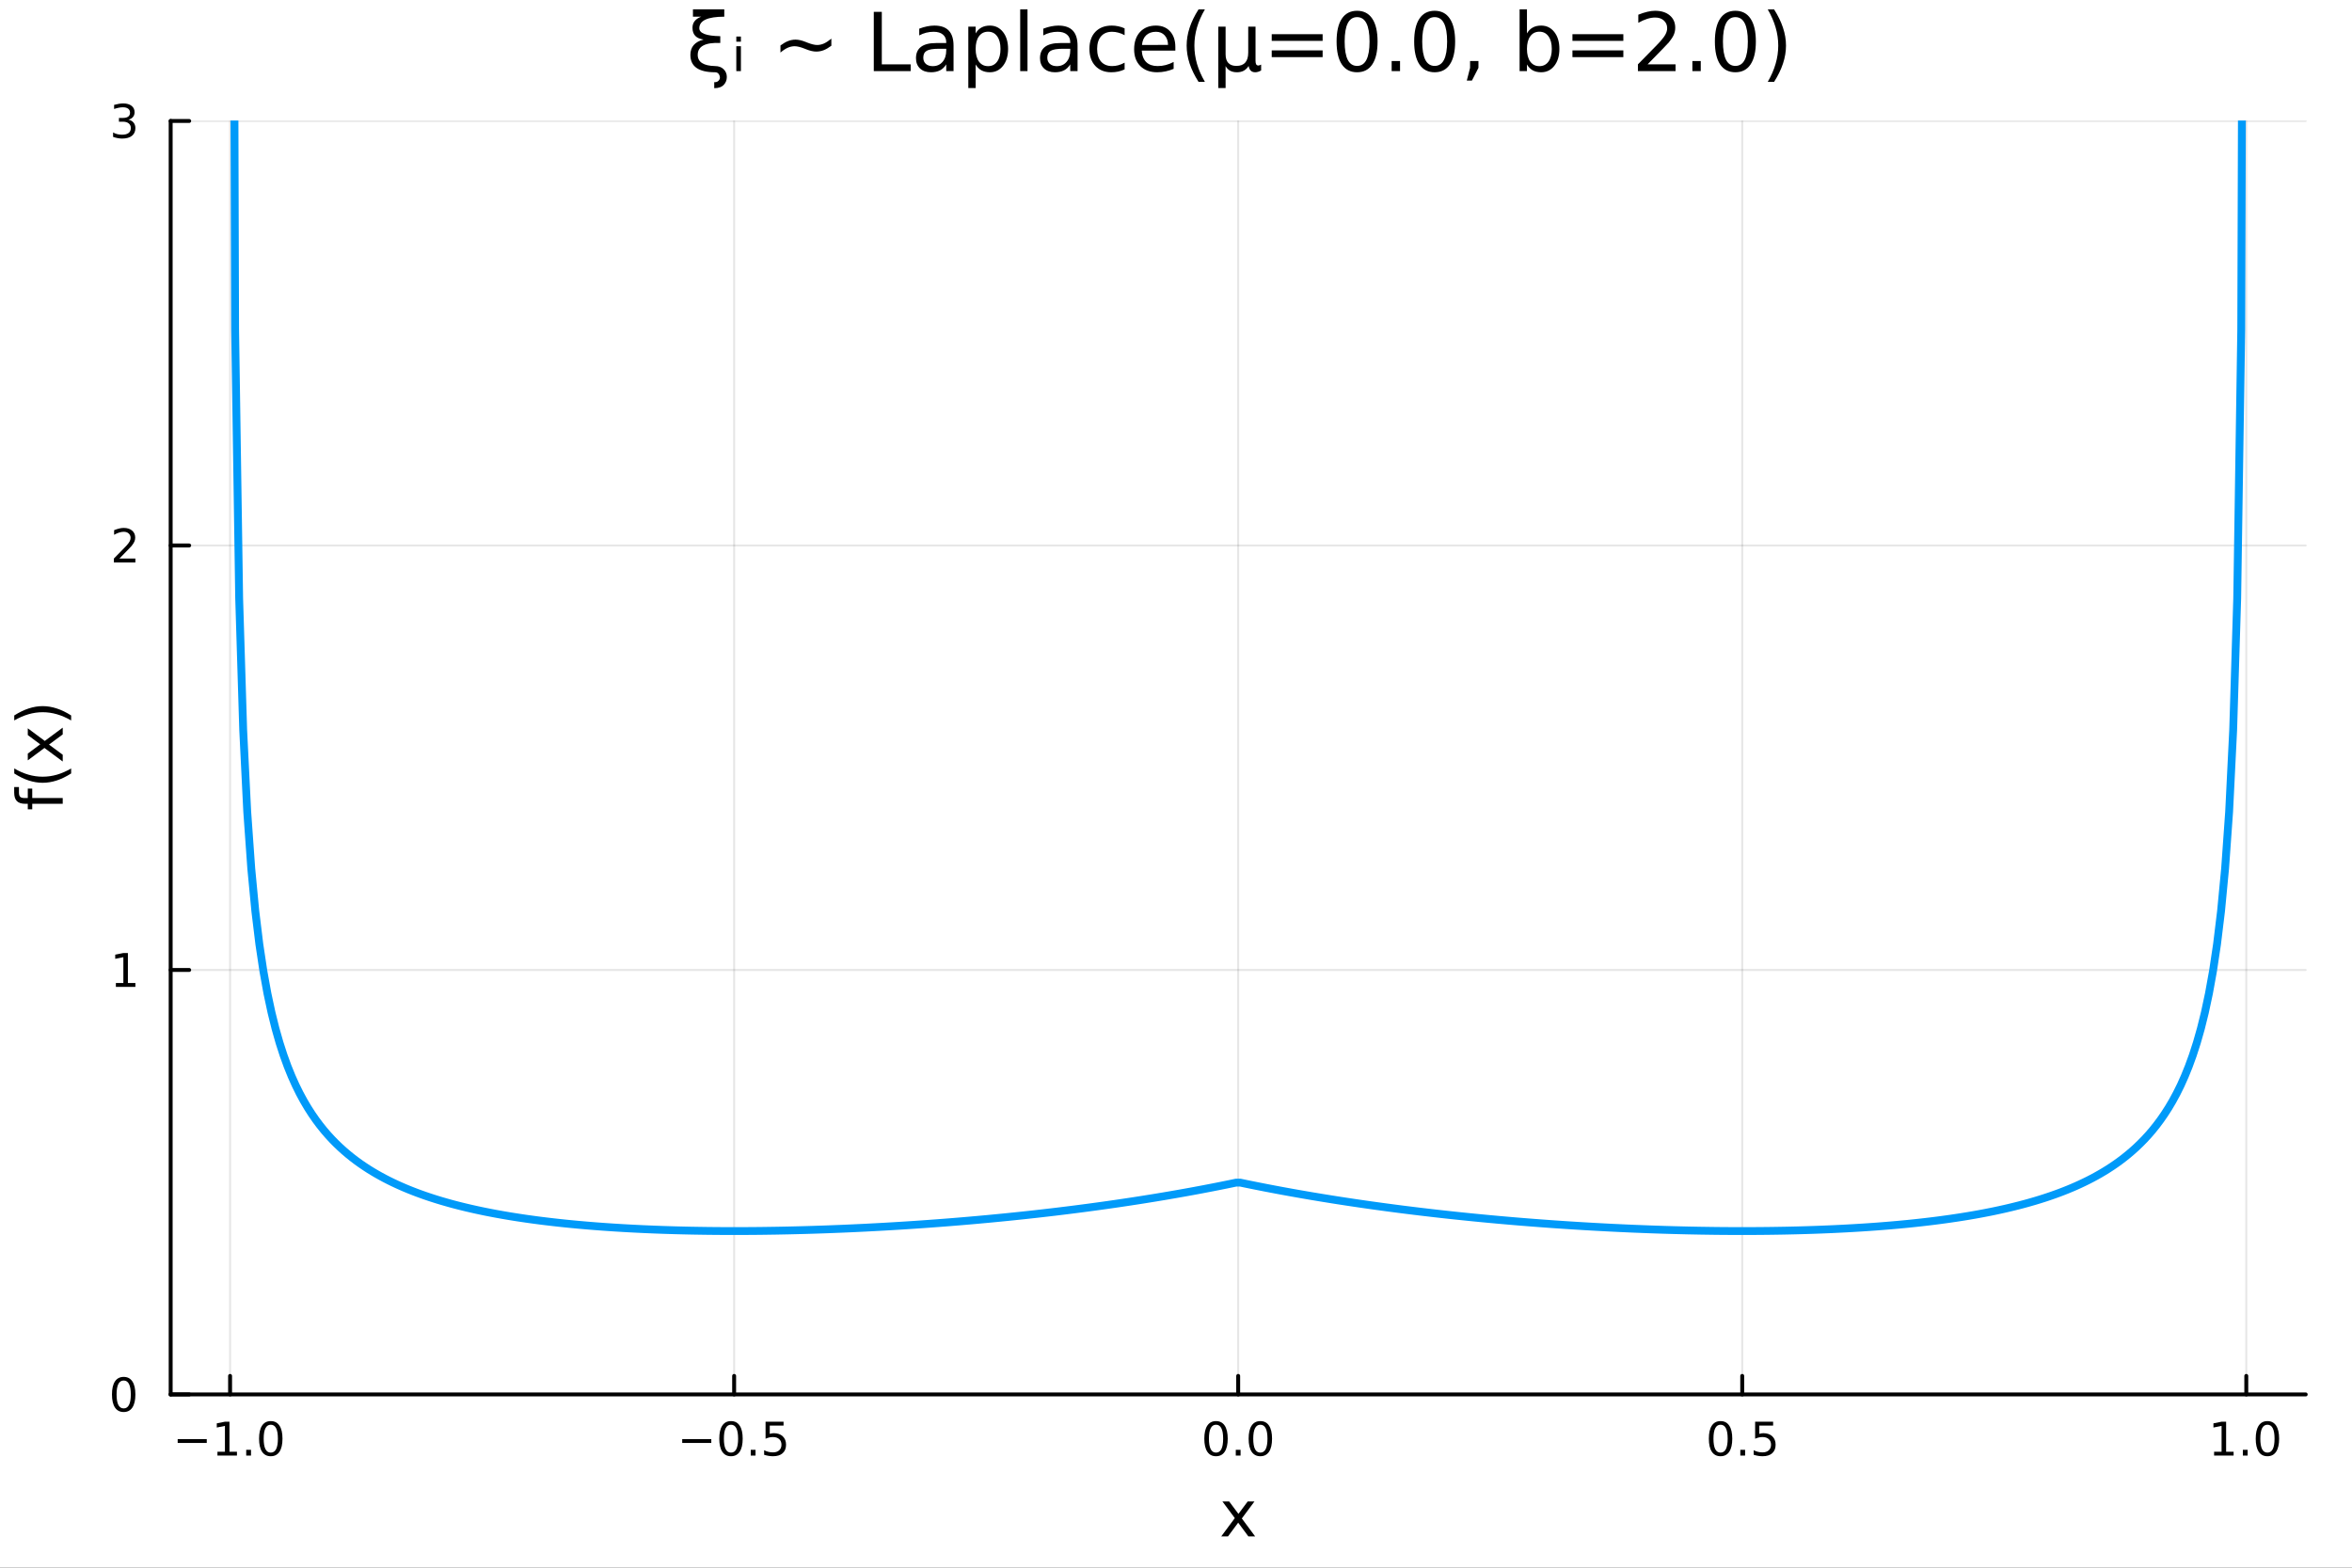 <?xml version="1.0" encoding="utf-8"?>
<svg xmlns="http://www.w3.org/2000/svg" xmlns:xlink="http://www.w3.org/1999/xlink" width="600" height="400" viewBox="0 0 2400 1600">
<rect x="0" y="0" width="2400" height="1600" fill="#333333" stroke="none"/>
<defs>
  <clipPath id="clip790">
    <rect x="0" y="0" width="2400" height="1600"/>
  </clipPath>
</defs>
<path clip-path="url(#clip790)" d="M0 1600 L2400 1600 L2400 0 L0 0  Z" fill="#ffffff" fill-rule="evenodd" fill-opacity="1"/>
<defs>
  <clipPath id="clip791">
    <rect x="480" y="0" width="1681" height="1600"/>
  </clipPath>
</defs>
<path clip-path="url(#clip790)" d="M174.149 1423.18 L2352.76 1423.18 L2352.76 123.472 L174.149 123.472  Z" fill="#ffffff" fill-rule="evenodd" fill-opacity="1"/>
<defs>
  <clipPath id="clip792">
    <rect x="174" y="123" width="2180" height="1301"/>
  </clipPath>
</defs>
<polyline clip-path="url(#clip792)" style="stroke:#000000; stroke-linecap:round; stroke-linejoin:round; stroke-width:2; stroke-opacity:0.1; fill:none" points="234.779,1423.18 234.779,123.472 "/>
<polyline clip-path="url(#clip792)" style="stroke:#000000; stroke-linecap:round; stroke-linejoin:round; stroke-width:2; stroke-opacity:0.1; fill:none" points="749.116,1423.18 749.116,123.472 "/>
<polyline clip-path="url(#clip792)" style="stroke:#000000; stroke-linecap:round; stroke-linejoin:round; stroke-width:2; stroke-opacity:0.1; fill:none" points="1263.45,1423.18 1263.45,123.472 "/>
<polyline clip-path="url(#clip792)" style="stroke:#000000; stroke-linecap:round; stroke-linejoin:round; stroke-width:2; stroke-opacity:0.1; fill:none" points="1777.79,1423.18 1777.79,123.472 "/>
<polyline clip-path="url(#clip792)" style="stroke:#000000; stroke-linecap:round; stroke-linejoin:round; stroke-width:2; stroke-opacity:0.1; fill:none" points="2292.13,1423.18 2292.13,123.472 "/>
<polyline clip-path="url(#clip790)" style="stroke:#000000; stroke-linecap:round; stroke-linejoin:round; stroke-width:4; stroke-opacity:1; fill:none" points="174.149,1423.18 2352.76,1423.18 "/>
<polyline clip-path="url(#clip790)" style="stroke:#000000; stroke-linecap:round; stroke-linejoin:round; stroke-width:4; stroke-opacity:1; fill:none" points="234.779,1423.18 234.779,1404.28 "/>
<polyline clip-path="url(#clip790)" style="stroke:#000000; stroke-linecap:round; stroke-linejoin:round; stroke-width:4; stroke-opacity:1; fill:none" points="749.116,1423.18 749.116,1404.28 "/>
<polyline clip-path="url(#clip790)" style="stroke:#000000; stroke-linecap:round; stroke-linejoin:round; stroke-width:4; stroke-opacity:1; fill:none" points="1263.45,1423.18 1263.45,1404.28 "/>
<polyline clip-path="url(#clip790)" style="stroke:#000000; stroke-linecap:round; stroke-linejoin:round; stroke-width:4; stroke-opacity:1; fill:none" points="1777.79,1423.18 1777.79,1404.28 "/>
<polyline clip-path="url(#clip790)" style="stroke:#000000; stroke-linecap:round; stroke-linejoin:round; stroke-width:4; stroke-opacity:1; fill:none" points="2292.13,1423.18 2292.13,1404.28 "/>
<path clip-path="url(#clip790)" d="M181.307 1468.75 L210.983 1468.75 L210.983 1472.69 L181.307 1472.69 L181.307 1468.75 Z" fill="#000000" fill-rule="nonzero" fill-opacity="1" /><path clip-path="url(#clip790)" d="M221.885 1481.64 L229.524 1481.64 L229.524 1455.28 L221.214 1456.95 L221.214 1452.69 L229.478 1451.02 L234.154 1451.02 L234.154 1481.64 L241.793 1481.64 L241.793 1485.58 L221.885 1485.58 L221.885 1481.64 Z" fill="#000000" fill-rule="nonzero" fill-opacity="1" /><path clip-path="url(#clip790)" d="M251.237 1479.7 L256.121 1479.7 L256.121 1485.58 L251.237 1485.58 L251.237 1479.7 Z" fill="#000000" fill-rule="nonzero" fill-opacity="1" /><path clip-path="url(#clip790)" d="M276.306 1454.1 Q272.695 1454.1 270.867 1457.66 Q269.061 1461.2 269.061 1468.33 Q269.061 1475.44 270.867 1479.01 Q272.695 1482.55 276.306 1482.55 Q279.941 1482.55 281.746 1479.01 Q283.575 1475.44 283.575 1468.33 Q283.575 1461.2 281.746 1457.66 Q279.941 1454.1 276.306 1454.1 M276.306 1450.39 Q282.117 1450.39 285.172 1455 Q288.251 1459.58 288.251 1468.33 Q288.251 1477.06 285.172 1481.67 Q282.117 1486.25 276.306 1486.25 Q270.496 1486.25 267.418 1481.67 Q264.362 1477.06 264.362 1468.33 Q264.362 1459.58 267.418 1455 Q270.496 1450.39 276.306 1450.39 Z" fill="#000000" fill-rule="nonzero" fill-opacity="1" /><path clip-path="url(#clip790)" d="M696.141 1468.75 L725.817 1468.75 L725.817 1472.69 L696.141 1472.69 L696.141 1468.75 Z" fill="#000000" fill-rule="nonzero" fill-opacity="1" /><path clip-path="url(#clip790)" d="M745.91 1454.1 Q742.299 1454.1 740.47 1457.66 Q738.664 1461.2 738.664 1468.33 Q738.664 1475.44 740.47 1479.01 Q742.299 1482.55 745.91 1482.55 Q749.544 1482.55 751.349 1479.01 Q753.178 1475.44 753.178 1468.33 Q753.178 1461.2 751.349 1457.66 Q749.544 1454.1 745.91 1454.1 M745.91 1450.39 Q751.72 1450.39 754.775 1455 Q757.854 1459.58 757.854 1468.33 Q757.854 1477.06 754.775 1481.67 Q751.72 1486.25 745.91 1486.25 Q740.1 1486.25 737.021 1481.67 Q733.965 1477.06 733.965 1468.33 Q733.965 1459.58 737.021 1455 Q740.1 1450.39 745.91 1450.39 Z" fill="#000000" fill-rule="nonzero" fill-opacity="1" /><path clip-path="url(#clip790)" d="M766.072 1479.7 L770.956 1479.7 L770.956 1485.58 L766.072 1485.58 L766.072 1479.7 Z" fill="#000000" fill-rule="nonzero" fill-opacity="1" /><path clip-path="url(#clip790)" d="M781.187 1451.02 L799.544 1451.02 L799.544 1454.96 L785.47 1454.96 L785.47 1463.43 Q786.488 1463.08 787.507 1462.92 Q788.525 1462.73 789.544 1462.73 Q795.331 1462.73 798.71 1465.9 Q802.09 1469.08 802.09 1474.49 Q802.09 1480.07 798.618 1483.17 Q795.146 1486.25 788.826 1486.25 Q786.65 1486.25 784.382 1485.88 Q782.136 1485.51 779.729 1484.77 L779.729 1480.07 Q781.812 1481.2 784.034 1481.76 Q786.257 1482.32 788.734 1482.32 Q792.738 1482.32 795.076 1480.21 Q797.414 1478.1 797.414 1474.49 Q797.414 1470.88 795.076 1468.77 Q792.738 1466.67 788.734 1466.67 Q786.859 1466.67 784.984 1467.08 Q783.132 1467.5 781.187 1468.38 L781.187 1451.02 Z" fill="#000000" fill-rule="nonzero" fill-opacity="1" /><path clip-path="url(#clip790)" d="M1240.84 1454.1 Q1237.23 1454.1 1235.4 1457.66 Q1233.59 1461.2 1233.59 1468.33 Q1233.59 1475.44 1235.4 1479.01 Q1237.23 1482.55 1240.84 1482.55 Q1244.47 1482.55 1246.28 1479.01 Q1248.11 1475.44 1248.11 1468.33 Q1248.11 1461.2 1246.28 1457.66 Q1244.47 1454.1 1240.84 1454.1 M1240.84 1450.39 Q1246.65 1450.39 1249.7 1455 Q1252.78 1459.58 1252.78 1468.33 Q1252.78 1477.06 1249.7 1481.67 Q1246.65 1486.25 1240.84 1486.25 Q1235.03 1486.25 1231.95 1481.67 Q1228.89 1477.06 1228.89 1468.33 Q1228.89 1459.58 1231.95 1455 Q1235.03 1450.39 1240.84 1450.39 Z" fill="#000000" fill-rule="nonzero" fill-opacity="1" /><path clip-path="url(#clip790)" d="M1261 1479.7 L1265.88 1479.7 L1265.88 1485.58 L1261 1485.58 L1261 1479.7 Z" fill="#000000" fill-rule="nonzero" fill-opacity="1" /><path clip-path="url(#clip790)" d="M1286.07 1454.1 Q1282.46 1454.1 1280.63 1457.66 Q1278.82 1461.2 1278.82 1468.33 Q1278.82 1475.44 1280.63 1479.01 Q1282.46 1482.55 1286.07 1482.55 Q1289.7 1482.55 1291.51 1479.01 Q1293.34 1475.44 1293.34 1468.33 Q1293.34 1461.2 1291.51 1457.66 Q1289.7 1454.1 1286.07 1454.1 M1286.07 1450.39 Q1291.88 1450.39 1294.93 1455 Q1298.01 1459.58 1298.01 1468.33 Q1298.01 1477.06 1294.93 1481.67 Q1291.88 1486.25 1286.07 1486.25 Q1280.26 1486.25 1277.18 1481.67 Q1274.12 1477.06 1274.12 1468.33 Q1274.12 1459.58 1277.18 1455 Q1280.26 1450.39 1286.07 1450.39 Z" fill="#000000" fill-rule="nonzero" fill-opacity="1" /><path clip-path="url(#clip790)" d="M1755.67 1454.1 Q1752.06 1454.1 1750.23 1457.66 Q1748.43 1461.2 1748.43 1468.33 Q1748.43 1475.44 1750.23 1479.01 Q1752.06 1482.55 1755.67 1482.55 Q1759.31 1482.55 1761.11 1479.01 Q1762.94 1475.44 1762.94 1468.33 Q1762.94 1461.2 1761.11 1457.66 Q1759.31 1454.1 1755.67 1454.1 M1755.67 1450.39 Q1761.48 1450.39 1764.54 1455 Q1767.62 1459.58 1767.62 1468.33 Q1767.62 1477.06 1764.54 1481.67 Q1761.48 1486.25 1755.67 1486.25 Q1749.86 1486.25 1746.78 1481.67 Q1743.73 1477.06 1743.73 1468.33 Q1743.73 1459.58 1746.78 1455 Q1749.86 1450.39 1755.67 1450.39 Z" fill="#000000" fill-rule="nonzero" fill-opacity="1" /><path clip-path="url(#clip790)" d="M1775.83 1479.7 L1780.72 1479.7 L1780.72 1485.58 L1775.83 1485.58 L1775.83 1479.7 Z" fill="#000000" fill-rule="nonzero" fill-opacity="1" /><path clip-path="url(#clip790)" d="M1790.95 1451.02 L1809.31 1451.02 L1809.31 1454.96 L1795.23 1454.96 L1795.23 1463.43 Q1796.25 1463.08 1797.27 1462.92 Q1798.29 1462.73 1799.31 1462.73 Q1805.09 1462.73 1808.47 1465.9 Q1811.85 1469.08 1811.85 1474.49 Q1811.85 1480.07 1808.38 1483.17 Q1804.91 1486.25 1798.59 1486.25 Q1796.41 1486.25 1794.14 1485.88 Q1791.9 1485.51 1789.49 1484.77 L1789.49 1480.07 Q1791.57 1481.2 1793.8 1481.76 Q1796.02 1482.32 1798.5 1482.32 Q1802.5 1482.32 1804.84 1480.21 Q1807.18 1478.1 1807.18 1474.49 Q1807.18 1470.88 1804.84 1468.77 Q1802.5 1466.67 1798.5 1466.67 Q1796.62 1466.67 1794.75 1467.08 Q1792.89 1467.5 1790.95 1468.38 L1790.95 1451.02 Z" fill="#000000" fill-rule="nonzero" fill-opacity="1" /><path clip-path="url(#clip790)" d="M2259.28 1481.64 L2266.92 1481.64 L2266.92 1455.28 L2258.61 1456.95 L2258.61 1452.69 L2266.87 1451.02 L2271.55 1451.02 L2271.55 1481.64 L2279.19 1481.64 L2279.19 1485.58 L2259.28 1485.58 L2259.28 1481.64 Z" fill="#000000" fill-rule="nonzero" fill-opacity="1" /><path clip-path="url(#clip790)" d="M2288.63 1479.7 L2293.51 1479.7 L2293.51 1485.58 L2288.63 1485.58 L2288.63 1479.7 Z" fill="#000000" fill-rule="nonzero" fill-opacity="1" /><path clip-path="url(#clip790)" d="M2313.7 1454.1 Q2310.09 1454.1 2308.26 1457.66 Q2306.45 1461.2 2306.45 1468.33 Q2306.45 1475.44 2308.26 1479.01 Q2310.09 1482.55 2313.7 1482.55 Q2317.33 1482.55 2319.14 1479.01 Q2320.97 1475.44 2320.97 1468.33 Q2320.97 1461.2 2319.14 1457.66 Q2317.33 1454.1 2313.7 1454.1 M2313.7 1450.39 Q2319.51 1450.39 2322.57 1455 Q2325.64 1459.58 2325.64 1468.33 Q2325.64 1477.06 2322.57 1481.67 Q2319.51 1486.25 2313.7 1486.25 Q2307.89 1486.25 2304.81 1481.67 Q2301.76 1477.06 2301.76 1468.33 Q2301.76 1459.58 2304.81 1455 Q2307.89 1450.39 2313.7 1450.39 Z" fill="#000000" fill-rule="nonzero" fill-opacity="1" /><path clip-path="url(#clip790)" d="M1280.07 1532.4 L1267.18 1549.74 L1280.74 1568.04 L1273.83 1568.04 L1263.45 1554.04 L1253.08 1568.04 L1246.17 1568.04 L1260.01 1549.39 L1247.35 1532.4 L1254.25 1532.4 L1263.71 1545.1 L1273.16 1532.4 L1280.07 1532.4 Z" fill="#000000" fill-rule="nonzero" fill-opacity="1" /><polyline clip-path="url(#clip792)" style="stroke:#000000; stroke-linecap:round; stroke-linejoin:round; stroke-width:2; stroke-opacity:0.1; fill:none" points="174.149,1423.18 2352.76,1423.18 "/>
<polyline clip-path="url(#clip792)" style="stroke:#000000; stroke-linecap:round; stroke-linejoin:round; stroke-width:2; stroke-opacity:0.1; fill:none" points="174.149,989.944 2352.76,989.944 "/>
<polyline clip-path="url(#clip792)" style="stroke:#000000; stroke-linecap:round; stroke-linejoin:round; stroke-width:2; stroke-opacity:0.1; fill:none" points="174.149,556.708 2352.76,556.708 "/>
<polyline clip-path="url(#clip792)" style="stroke:#000000; stroke-linecap:round; stroke-linejoin:round; stroke-width:2; stroke-opacity:0.1; fill:none" points="174.149,123.472 2352.76,123.472 "/>
<polyline clip-path="url(#clip790)" style="stroke:#000000; stroke-linecap:round; stroke-linejoin:round; stroke-width:4; stroke-opacity:1; fill:none" points="174.149,1423.18 174.149,123.472 "/>
<polyline clip-path="url(#clip790)" style="stroke:#000000; stroke-linecap:round; stroke-linejoin:round; stroke-width:4; stroke-opacity:1; fill:none" points="174.149,1423.18 193.047,1423.18 "/>
<polyline clip-path="url(#clip790)" style="stroke:#000000; stroke-linecap:round; stroke-linejoin:round; stroke-width:4; stroke-opacity:1; fill:none" points="174.149,989.944 193.047,989.944 "/>
<polyline clip-path="url(#clip790)" style="stroke:#000000; stroke-linecap:round; stroke-linejoin:round; stroke-width:4; stroke-opacity:1; fill:none" points="174.149,556.708 193.047,556.708 "/>
<polyline clip-path="url(#clip790)" style="stroke:#000000; stroke-linecap:round; stroke-linejoin:round; stroke-width:4; stroke-opacity:1; fill:none" points="174.149,123.472 193.047,123.472 "/>
<path clip-path="url(#clip790)" d="M126.205 1408.98 Q122.593 1408.98 120.765 1412.54 Q118.959 1416.08 118.959 1423.21 Q118.959 1430.32 120.765 1433.89 Q122.593 1437.43 126.205 1437.43 Q129.839 1437.43 131.644 1433.89 Q133.473 1430.32 133.473 1423.21 Q133.473 1416.08 131.644 1412.54 Q129.839 1408.98 126.205 1408.98 M126.205 1405.27 Q132.015 1405.27 135.07 1409.88 Q138.149 1414.46 138.149 1423.21 Q138.149 1431.94 135.07 1436.55 Q132.015 1441.13 126.205 1441.13 Q120.394 1441.13 117.316 1436.55 Q114.26 1431.94 114.26 1423.21 Q114.26 1414.46 117.316 1409.88 Q120.394 1405.27 126.205 1405.27 Z" fill="#000000" fill-rule="nonzero" fill-opacity="1" /><path clip-path="url(#clip790)" d="M118.242 1003.29 L125.88 1003.29 L125.88 976.923 L117.57 978.59 L117.57 974.331 L125.834 972.664 L130.51 972.664 L130.51 1003.29 L138.149 1003.29 L138.149 1007.22 L118.242 1007.22 L118.242 1003.29 Z" fill="#000000" fill-rule="nonzero" fill-opacity="1" /><path clip-path="url(#clip790)" d="M121.83 570.053 L138.149 570.053 L138.149 573.988 L116.205 573.988 L116.205 570.053 Q118.867 567.298 123.45 562.669 Q128.056 558.016 129.237 556.673 Q131.482 554.15 132.362 552.414 Q133.265 550.655 133.265 548.965 Q133.265 546.21 131.32 544.474 Q129.399 542.738 126.297 542.738 Q124.098 542.738 121.644 543.502 Q119.214 544.266 116.436 545.817 L116.436 541.095 Q119.26 539.96 121.714 539.382 Q124.168 538.803 126.205 538.803 Q131.575 538.803 134.769 541.488 Q137.964 544.173 137.964 548.664 Q137.964 550.794 137.154 552.715 Q136.367 554.613 134.26 557.206 Q133.681 557.877 130.58 561.095 Q127.478 564.289 121.83 570.053 Z" fill="#000000" fill-rule="nonzero" fill-opacity="1" /><path clip-path="url(#clip790)" d="M131.019 122.118 Q134.376 122.836 136.251 125.104 Q138.149 127.373 138.149 130.706 Q138.149 135.822 134.63 138.623 Q131.112 141.423 124.63 141.423 Q122.455 141.423 120.14 140.984 Q117.848 140.567 115.394 139.71 L115.394 135.197 Q117.339 136.331 119.654 136.91 Q121.968 137.488 124.492 137.488 Q128.89 137.488 131.181 135.752 Q133.496 134.016 133.496 130.706 Q133.496 127.65 131.343 125.937 Q129.214 124.201 125.394 124.201 L121.367 124.201 L121.367 120.359 L125.58 120.359 Q129.029 120.359 130.857 118.993 Q132.686 117.604 132.686 115.012 Q132.686 112.35 130.788 110.937 Q128.913 109.502 125.394 109.502 Q123.473 109.502 121.274 109.919 Q119.075 110.336 116.436 111.215 L116.436 107.049 Q119.098 106.308 121.413 105.937 Q123.751 105.567 125.811 105.567 Q131.135 105.567 134.237 107.998 Q137.339 110.405 137.339 114.525 Q137.339 117.396 135.695 119.386 Q134.052 121.354 131.019 122.118 Z" fill="#000000" fill-rule="nonzero" fill-opacity="1" /><path clip-path="url(#clip790)" d="M14.479 803.277 L19.349 803.277 L19.349 808.878 Q19.349 812.029 20.622 813.271 Q21.895 814.48 25.205 814.48 L28.356 814.48 L28.356 804.836 L32.908 804.836 L32.908 814.48 L64.004 814.48 L64.004 820.369 L32.908 820.369 L32.908 825.97 L28.356 825.97 L28.356 820.369 L25.874 820.369 Q19.922 820.369 17.216 817.599 Q14.479 814.83 14.479 808.815 L14.479 803.277 Z" fill="#000000" fill-rule="nonzero" fill-opacity="1" /><path clip-path="url(#clip790)" d="M14.543 784.307 Q21.863 788.572 29.025 790.641 Q36.186 792.71 43.538 792.71 Q50.891 792.71 58.116 790.641 Q65.309 788.54 72.598 784.307 L72.598 789.399 Q65.118 794.174 57.893 796.561 Q50.668 798.916 43.538 798.916 Q36.441 798.916 29.247 796.561 Q22.054 794.206 14.543 789.399 L14.543 784.307 Z" fill="#000000" fill-rule="nonzero" fill-opacity="1" /><path clip-path="url(#clip790)" d="M28.356 743.312 L45.703 756.202 L64.004 742.643 L64.004 749.55 L50 759.926 L64.004 770.302 L64.004 777.209 L45.353 763.364 L28.356 776.031 L28.356 769.125 L41.056 759.672 L28.356 750.218 L28.356 743.312 Z" fill="#000000" fill-rule="nonzero" fill-opacity="1" /><path clip-path="url(#clip790)" d="M14.543 735.291 L14.543 730.198 Q22.054 725.424 29.247 723.069 Q36.441 720.682 43.538 720.682 Q50.668 720.682 57.893 723.069 Q65.118 725.424 72.598 730.198 L72.598 735.291 Q65.309 731.058 58.116 728.989 Q50.891 726.888 43.538 726.888 Q36.186 726.888 29.025 728.989 Q21.863 731.058 14.543 735.291 Z" fill="#000000" fill-rule="nonzero" fill-opacity="1" /><path clip-path="url(#clip790)" d="M729.705 67.431 Q735.052 67.472 738.253 70.51 Q741.655 73.71 741.655 78.571 Q741.655 83.23 738.658 86.471 Q735.417 89.995 728.814 89.995 Q728.814 86.957 728.814 83.878 Q731.609 84.081 733.311 82.298 Q734.607 80.88 734.607 79.382 Q734.607 77.234 733.311 75.452 Q732.055 73.751 729.705 73.751 Q704.468 73.751 704.468 56.048 Q704.468 43.896 717.958 40.331 Q706.615 38.873 706.615 28.34 Q706.615 20.36 715.527 17.038 L707.101 17.038 L707.101 9.544 L739.063 9.544 L739.063 17.038 Q713.583 17.038 713.583 28.826 Q713.583 36.563 734.971 36.928 L734.971 43.815 Q711.881 42.923 711.962 56.048 Q712.003 67.026 729.705 67.431 Z" fill="#000000" fill-rule="nonzero" fill-opacity="1" /><path clip-path="url(#clip790)" d="M751.337 47.177 L756.036 47.177 L756.036 72.576 L751.337 72.576 L751.337 47.177 M751.337 37.293 L756.036 37.293 L756.036 42.559 L751.337 42.559 L751.337 37.293 Z" fill="#000000" fill-rule="nonzero" fill-opacity="1" /><path clip-path="url(#clip790)" d="M848.316 39.44 L848.316 46.691 Q844.062 49.85 840.416 51.268 Q836.811 52.646 832.882 52.646 Q828.426 52.646 822.511 50.255 Q822.106 50.093 821.823 49.972 Q821.58 49.891 820.972 49.648 Q814.693 47.177 810.885 47.177 Q807.321 47.177 803.837 48.716 Q800.353 50.255 796.383 53.658 L796.383 46.407 Q800.637 43.248 804.242 41.87 Q807.888 40.452 811.817 40.452 Q816.273 40.452 822.228 42.842 Q822.674 43.045 822.876 43.126 Q823.119 43.207 823.727 43.45 Q830.006 45.921 833.814 45.921 Q837.297 45.921 840.7 44.422 Q844.143 42.883 848.316 39.44 Z" fill="#000000" fill-rule="nonzero" fill-opacity="1" /><path clip-path="url(#clip790)" d="M891.62 12.096 L899.803 12.096 L899.803 65.689 L929.253 65.689 L929.253 72.576 L891.62 72.576 L891.62 12.096 Z" fill="#000000" fill-rule="nonzero" fill-opacity="1" /><path clip-path="url(#clip790)" d="M958.136 49.769 Q949.102 49.769 945.618 51.835 Q942.135 53.901 942.135 58.884 Q942.135 62.854 944.727 65.203 Q947.36 67.512 951.857 67.512 Q958.055 67.512 961.782 63.137 Q965.549 58.722 965.549 51.43 L965.549 49.769 L958.136 49.769 M973.003 46.691 L973.003 72.576 L965.549 72.576 L965.549 65.689 Q962.997 69.821 959.189 71.806 Q955.381 73.751 949.872 73.751 Q942.904 73.751 938.772 69.862 Q934.681 65.933 934.681 59.37 Q934.681 51.714 939.785 47.825 Q944.93 43.936 955.098 43.936 L965.549 43.936 L965.549 43.207 Q965.549 38.062 962.146 35.267 Q958.784 32.431 952.667 32.431 Q948.778 32.431 945.092 33.363 Q941.406 34.295 938.003 36.158 L938.003 29.272 Q942.094 27.692 945.943 26.922 Q949.791 26.112 953.437 26.112 Q963.28 26.112 968.141 31.216 Q973.003 36.32 973.003 46.691 Z" fill="#000000" fill-rule="nonzero" fill-opacity="1" /><path clip-path="url(#clip790)" d="M995.566 65.77 L995.566 89.833 L988.072 89.833 L988.072 27.206 L995.566 27.206 L995.566 34.092 Q997.916 30.041 1001.48 28.097 Q1005.09 26.112 1010.07 26.112 Q1018.33 26.112 1023.48 32.675 Q1028.66 39.237 1028.66 49.931 Q1028.66 60.626 1023.48 67.188 Q1018.33 73.751 1010.07 73.751 Q1005.09 73.751 1001.48 71.806 Q997.916 69.821 995.566 65.77 M1020.92 49.931 Q1020.92 41.708 1017.52 37.05 Q1014.16 32.35 1008.25 32.35 Q1002.33 32.35 998.928 37.05 Q995.566 41.708 995.566 49.931 Q995.566 58.155 998.928 62.854 Q1002.33 67.512 1008.25 67.512 Q1014.16 67.512 1017.52 62.854 Q1020.92 58.155 1020.92 49.931 Z" fill="#000000" fill-rule="nonzero" fill-opacity="1" /><path clip-path="url(#clip790)" d="M1041.02 9.544 L1048.47 9.544 L1048.47 72.576 L1041.02 72.576 L1041.02 9.544 Z" fill="#000000" fill-rule="nonzero" fill-opacity="1" /><path clip-path="url(#clip790)" d="M1084.69 49.769 Q1075.65 49.769 1072.17 51.835 Q1068.68 53.901 1068.68 58.884 Q1068.68 62.854 1071.28 65.203 Q1073.91 67.512 1078.41 67.512 Q1084.6 67.512 1088.33 63.137 Q1092.1 58.722 1092.1 51.43 L1092.1 49.769 L1084.69 49.769 M1099.55 46.691 L1099.55 72.576 L1092.1 72.576 L1092.1 65.689 Q1089.55 69.821 1085.74 71.806 Q1081.93 73.751 1076.42 73.751 Q1069.45 73.751 1065.32 69.862 Q1061.23 65.933 1061.23 59.37 Q1061.23 51.714 1066.34 47.825 Q1071.48 43.936 1081.65 43.936 L1092.1 43.936 L1092.1 43.207 Q1092.1 38.062 1088.7 35.267 Q1085.33 32.431 1079.22 32.431 Q1075.33 32.431 1071.64 33.363 Q1067.96 34.295 1064.55 36.158 L1064.55 29.272 Q1068.64 27.692 1072.49 26.922 Q1076.34 26.112 1079.99 26.112 Q1089.83 26.112 1094.69 31.216 Q1099.55 36.32 1099.55 46.691 Z" fill="#000000" fill-rule="nonzero" fill-opacity="1" /><path clip-path="url(#clip790)" d="M1147.56 28.948 L1147.56 35.915 Q1144.4 34.173 1141.2 33.323 Q1138.04 32.431 1134.8 32.431 Q1127.54 32.431 1123.53 37.05 Q1119.52 41.627 1119.52 49.931 Q1119.52 58.236 1123.53 62.854 Q1127.54 67.431 1134.8 67.431 Q1138.04 67.431 1141.2 66.581 Q1144.4 65.689 1147.56 63.948 L1147.56 70.834 Q1144.44 72.292 1141.07 73.022 Q1137.75 73.751 1133.99 73.751 Q1123.74 73.751 1117.7 67.31 Q1111.67 60.869 1111.67 49.931 Q1111.67 38.832 1117.74 32.472 Q1123.86 26.112 1134.47 26.112 Q1137.91 26.112 1141.2 26.841 Q1144.48 27.53 1147.56 28.948 Z" fill="#000000" fill-rule="nonzero" fill-opacity="1" /><path clip-path="url(#clip790)" d="M1199.33 48.028 L1199.33 51.673 L1165.06 51.673 Q1165.54 59.37 1169.67 63.421 Q1173.85 67.431 1181.26 67.431 Q1185.55 67.431 1189.56 66.378 Q1193.61 65.325 1197.58 63.218 L1197.58 70.267 Q1193.57 71.968 1189.36 72.86 Q1185.15 73.751 1180.81 73.751 Q1169.96 73.751 1163.6 67.431 Q1157.28 61.112 1157.28 50.337 Q1157.28 39.197 1163.27 32.675 Q1169.31 26.112 1179.52 26.112 Q1188.67 26.112 1193.98 32.026 Q1199.33 37.9 1199.33 48.028 M1191.87 45.84 Q1191.79 39.723 1188.43 36.077 Q1185.11 32.431 1179.6 32.431 Q1173.36 32.431 1169.59 35.956 Q1165.87 39.48 1165.3 45.88 L1191.87 45.84 Z" fill="#000000" fill-rule="nonzero" fill-opacity="1" /><path clip-path="url(#clip790)" d="M1229.47 9.625 Q1224.04 18.942 1221.4 28.057 Q1218.77 37.171 1218.77 46.529 Q1218.77 55.886 1221.4 65.082 Q1224.08 74.237 1229.47 83.513 L1222.98 83.513 Q1216.91 73.994 1213.87 64.798 Q1210.87 55.603 1210.87 46.529 Q1210.87 37.495 1213.87 28.34 Q1216.87 19.185 1222.98 9.625 L1229.47 9.625 Z" fill="#000000" fill-rule="nonzero" fill-opacity="1" /><path clip-path="url(#clip790)" d="M1243.16 89.833 L1243.16 27.206 L1250.61 27.206 L1250.61 55.4 Q1250.61 61.274 1253.41 64.272 Q1256.2 67.269 1261.67 67.269 Q1267.67 67.269 1270.66 63.867 Q1273.7 60.464 1273.7 53.658 L1273.7 27.206 L1281.15 27.206 L1281.15 62.125 Q1281.15 64.555 1281.84 65.73 Q1282.57 66.864 1284.07 66.864 Q1284.44 66.864 1285.08 66.662 Q1285.73 66.419 1286.87 65.933 L1286.87 71.928 Q1285.21 72.86 1283.71 73.305 Q1282.25 73.751 1280.83 73.751 Q1278.04 73.751 1276.37 72.171 Q1274.71 70.591 1274.11 67.35 Q1272.08 70.55 1269.12 72.171 Q1266.21 73.751 1262.24 73.751 Q1258.11 73.751 1255.19 72.171 Q1252.31 70.591 1250.61 67.431 L1250.61 89.833 L1243.16 89.833 Z" fill="#000000" fill-rule="nonzero" fill-opacity="1" /><path clip-path="url(#clip790)" d="M1297.68 34.903 L1349.62 34.903 L1349.62 41.708 L1297.68 41.708 L1297.68 34.903 M1297.68 51.43 L1349.62 51.43 L1349.62 58.317 L1297.68 58.317 L1297.68 51.43 Z" fill="#000000" fill-rule="nonzero" fill-opacity="1" /><path clip-path="url(#clip790)" d="M1384.78 17.484 Q1378.46 17.484 1375.26 23.722 Q1372.1 29.92 1372.1 42.397 Q1372.1 54.833 1375.26 61.071 Q1378.46 67.269 1384.78 67.269 Q1391.14 67.269 1394.3 61.071 Q1397.5 54.833 1397.5 42.397 Q1397.5 29.92 1394.3 23.722 Q1391.14 17.484 1384.78 17.484 M1384.78 11.002 Q1394.94 11.002 1400.29 19.064 Q1405.68 27.084 1405.68 42.397 Q1405.68 57.669 1400.29 65.73 Q1394.94 73.751 1384.78 73.751 Q1374.61 73.751 1369.22 65.73 Q1363.87 57.669 1363.87 42.397 Q1363.87 27.084 1369.22 19.064 Q1374.61 11.002 1384.78 11.002 Z" fill="#000000" fill-rule="nonzero" fill-opacity="1" /><path clip-path="url(#clip790)" d="M1420.06 62.287 L1428.61 62.287 L1428.61 72.576 L1420.06 72.576 L1420.06 62.287 Z" fill="#000000" fill-rule="nonzero" fill-opacity="1" /><path clip-path="url(#clip790)" d="M1463.93 17.484 Q1457.61 17.484 1454.41 23.722 Q1451.25 29.92 1451.25 42.397 Q1451.25 54.833 1454.41 61.071 Q1457.61 67.269 1463.93 67.269 Q1470.29 67.269 1473.45 61.071 Q1476.65 54.833 1476.65 42.397 Q1476.65 29.92 1473.45 23.722 Q1470.29 17.484 1463.93 17.484 M1463.93 11.002 Q1474.1 11.002 1479.45 19.064 Q1484.83 27.084 1484.83 42.397 Q1484.83 57.669 1479.45 65.73 Q1474.1 73.751 1463.93 73.751 Q1453.76 73.751 1448.38 65.73 Q1443.03 57.669 1443.03 42.397 Q1443.03 27.084 1448.38 19.064 Q1453.76 11.002 1463.93 11.002 Z" fill="#000000" fill-rule="nonzero" fill-opacity="1" /><path clip-path="url(#clip790)" d="M1500.07 62.287 L1508.61 62.287 L1508.61 69.254 L1501.97 82.217 L1496.74 82.217 L1500.07 69.254 L1500.07 62.287 Z" fill="#000000" fill-rule="nonzero" fill-opacity="1" /><path clip-path="url(#clip790)" d="M1583.47 49.931 Q1583.47 41.708 1580.07 37.05 Q1576.71 32.35 1570.79 32.35 Q1564.88 32.35 1561.48 37.05 Q1558.12 41.708 1558.12 49.931 Q1558.12 58.155 1561.48 62.854 Q1564.88 67.512 1570.79 67.512 Q1576.71 67.512 1580.07 62.854 Q1583.47 58.155 1583.47 49.931 M1558.12 34.092 Q1560.46 30.041 1564.03 28.097 Q1567.63 26.112 1572.62 26.112 Q1580.88 26.112 1586.03 32.675 Q1591.21 39.237 1591.21 49.931 Q1591.21 60.626 1586.03 67.188 Q1580.88 73.751 1572.62 73.751 Q1567.63 73.751 1564.03 71.806 Q1560.46 69.821 1558.12 65.77 L1558.12 72.576 L1550.62 72.576 L1550.62 9.544 L1558.12 9.544 L1558.12 34.092 Z" fill="#000000" fill-rule="nonzero" fill-opacity="1" /><path clip-path="url(#clip790)" d="M1604.54 34.903 L1656.47 34.903 L1656.47 41.708 L1604.54 41.708 L1604.54 34.903 M1604.54 51.43 L1656.47 51.43 L1656.47 58.317 L1604.54 58.317 L1604.54 51.43 Z" fill="#000000" fill-rule="nonzero" fill-opacity="1" /><path clip-path="url(#clip790)" d="M1681.18 65.689 L1709.74 65.689 L1709.74 72.576 L1671.34 72.576 L1671.34 65.689 Q1676 60.869 1684.02 52.767 Q1692.08 44.625 1694.14 42.275 Q1698.07 37.86 1699.61 34.822 Q1701.19 31.743 1701.19 28.786 Q1701.19 23.965 1697.79 20.927 Q1694.43 17.889 1689 17.889 Q1685.15 17.889 1680.86 19.226 Q1676.6 20.562 1671.74 23.276 L1671.74 15.013 Q1676.69 13.028 1680.98 12.015 Q1685.27 11.002 1688.84 11.002 Q1698.24 11.002 1703.83 15.701 Q1709.42 20.4 1709.42 28.259 Q1709.42 31.986 1708 35.348 Q1706.62 38.67 1702.94 43.207 Q1701.92 44.382 1696.49 50.013 Q1691.07 55.603 1681.18 65.689 Z" fill="#000000" fill-rule="nonzero" fill-opacity="1" /><path clip-path="url(#clip790)" d="M1726.92 62.287 L1735.46 62.287 L1735.46 72.576 L1726.92 72.576 L1726.92 62.287 Z" fill="#000000" fill-rule="nonzero" fill-opacity="1" /><path clip-path="url(#clip790)" d="M1770.79 17.484 Q1764.47 17.484 1761.27 23.722 Q1758.11 29.92 1758.11 42.397 Q1758.11 54.833 1761.27 61.071 Q1764.47 67.269 1770.79 67.269 Q1777.15 67.269 1780.31 61.071 Q1783.51 54.833 1783.51 42.397 Q1783.51 29.92 1780.31 23.722 Q1777.15 17.484 1770.79 17.484 M1770.79 11.002 Q1780.96 11.002 1786.3 19.064 Q1791.69 27.084 1791.69 42.397 Q1791.69 57.669 1786.3 65.73 Q1780.96 73.751 1770.79 73.751 Q1760.62 73.751 1755.23 65.73 Q1749.88 57.669 1749.88 42.397 Q1749.88 27.084 1755.23 19.064 Q1760.62 11.002 1770.79 11.002 Z" fill="#000000" fill-rule="nonzero" fill-opacity="1" /><path clip-path="url(#clip790)" d="M1803.84 9.625 L1810.32 9.625 Q1816.4 19.185 1819.4 28.34 Q1822.44 37.495 1822.44 46.529 Q1822.44 55.603 1819.4 64.798 Q1816.4 73.994 1810.32 83.513 L1803.84 83.513 Q1809.23 74.237 1811.86 65.082 Q1814.54 55.886 1814.54 46.529 Q1814.54 37.171 1811.86 28.057 Q1809.23 18.942 1803.84 9.625 Z" fill="#000000" fill-rule="nonzero" fill-opacity="1" /><polyline clip-path="url(#clip792)" style="stroke:#009af9; stroke-linecap:round; stroke-linejoin:round; stroke-width:8; stroke-opacity:1; fill:none" points="235.808,-1000.5 239.926,336.448 244.045,610.769 248.164,745.181 252.283,828.496 256.402,886.5 260.521,929.81 264.639,963.702 268.758,991.133 272.877,1013.91 276.996,1033.19 281.115,1049.78 285.233,1064.25 289.352,1076.99 293.471,1088.33 297.59,1098.49 301.709,1107.66 305.827,1115.99 309.946,1123.59 314.065,1130.57 318.184,1136.99 322.303,1142.93 326.422,1148.44 330.54,1153.57 334.659,1158.35 338.778,1162.83 342.897,1167.02 347.016,1170.97 351.134,1174.68 355.253,1178.19 359.372,1181.5 363.491,1184.64 367.61,1187.61 371.729,1190.43 375.847,1193.12 379.966,1195.67 384.085,1198.1 388.204,1200.42 392.323,1202.64 396.441,1204.76 400.56,1206.78 404.679,1208.72 408.798,1210.58 412.917,1212.36 417.036,1214.07 421.154,1215.71 425.273,1217.29 429.392,1218.8 433.511,1220.26 437.63,1221.66 441.748,1223.01 445.867,1224.31 449.986,1225.56 454.105,1226.76 458.224,1227.93 462.343,1229.05 466.461,1230.13 470.58,1231.17 474.699,1232.18 478.818,1233.15 482.937,1234.09 487.055,1235 491.174,1235.88 495.293,1236.73 499.412,1237.54 503.531,1238.34 507.65,1239.1 511.768,1239.84 515.887,1240.55 520.006,1241.25 524.125,1241.91 528.244,1242.56 532.362,1243.18 536.481,1243.79 540.6,1244.37 544.719,1244.93 548.838,1245.48 552.957,1246.01 557.075,1246.51 561.194,1247 565.313,1247.48 569.432,1247.94 573.551,1248.38 577.669,1248.81 581.788,1249.22 585.907,1249.61 590.026,1250 594.145,1250.36 598.263,1250.72 602.382,1251.06 606.501,1251.39 610.62,1251.71 614.739,1252.01 618.858,1252.3 622.976,1252.58 627.095,1252.85 631.214,1253.1 635.333,1253.35 639.452,1253.58 643.57,1253.81 647.689,1254.02 651.808,1254.22 655.927,1254.42 660.046,1254.6 664.165,1254.77 668.283,1254.94 672.402,1255.09 676.521,1255.24 680.64,1255.37 684.759,1255.5 688.877,1255.62 692.996,1255.73 697.115,1255.83 701.234,1255.92 705.353,1256.01 709.472,1256.08 713.59,1256.15 717.709,1256.21 721.828,1256.27 725.947,1256.31 730.066,1256.35 734.184,1256.38 738.303,1256.4 742.422,1256.42 746.541,1256.43 750.66,1256.43 754.779,1256.42 758.897,1256.41 763.016,1256.39 767.135,1256.36 771.254,1256.33 775.373,1256.29 779.491,1256.24 783.61,1256.18 787.729,1256.12 791.848,1256.06 795.967,1255.98 800.086,1255.9 804.204,1255.82 808.323,1255.72 812.442,1255.62 816.561,1255.52 820.68,1255.41 824.798,1255.29 828.917,1255.17 833.036,1255.04 837.155,1254.9 841.274,1254.76 845.393,1254.61 849.511,1254.45 853.63,1254.29 857.749,1254.13 861.868,1253.96 865.987,1253.78 870.105,1253.59 874.224,1253.4 878.343,1253.21 882.462,1253.01 886.581,1252.8 890.699,1252.58 894.818,1252.36 898.937,1252.14 903.056,1251.91 907.175,1251.67 911.294,1251.43 915.412,1251.18 919.531,1250.93 923.65,1250.67 927.769,1250.4 931.888,1250.13 936.006,1249.85 940.125,1249.57 944.244,1249.28 948.363,1248.98 952.482,1248.68 956.601,1248.37 960.719,1248.06 964.838,1247.74 968.957,1247.42 973.076,1247.09 977.195,1246.75 981.313,1246.41 985.432,1246.06 989.551,1245.7 993.67,1245.34 997.789,1244.98 1001.91,1244.6 1006.03,1244.23 1010.15,1243.84 1014.26,1243.45 1018.38,1243.05 1022.5,1242.65 1026.62,1242.24 1030.74,1241.82 1034.86,1241.4 1038.98,1240.97 1043.1,1240.54 1047.21,1240.1 1051.33,1239.65 1055.45,1239.2 1059.57,1238.73 1063.69,1238.27 1067.81,1237.79 1071.93,1237.31 1076.05,1236.83 1080.17,1236.33 1084.28,1235.83 1088.4,1235.32 1092.52,1234.81 1096.64,1234.29 1100.76,1233.76 1104.88,1233.22 1109,1232.68 1113.12,1232.13 1117.23,1231.57 1121.35,1231.01 1125.47,1230.44 1129.59,1229.86 1133.71,1229.27 1137.83,1228.68 1141.95,1228.08 1146.07,1227.47 1150.18,1226.85 1154.3,1226.23 1158.42,1225.6 1162.54,1224.96 1166.66,1224.31 1170.78,1223.65 1174.9,1222.99 1179.02,1222.32 1183.14,1221.63 1187.25,1220.95 1191.37,1220.25 1195.49,1219.54 1199.61,1218.83 1203.73,1218.1 1207.85,1217.37 1211.97,1216.63 1216.09,1215.88 1220.2,1215.12 1224.32,1214.35 1228.44,1213.57 1232.56,1212.78 1236.68,1211.99 1240.8,1211.18 1244.92,1210.36 1249.04,1209.53 1253.16,1208.7 1257.27,1207.85 1261.39,1206.99 1265.51,1206.99 1269.63,1207.85 1273.75,1208.7 1277.87,1209.53 1281.99,1210.36 1286.11,1211.18 1290.22,1211.99 1294.34,1212.78 1298.46,1213.57 1302.58,1214.35 1306.7,1215.12 1310.82,1215.88 1314.94,1216.63 1319.06,1217.37 1323.18,1218.1 1327.29,1218.83 1331.41,1219.54 1335.53,1220.25 1339.65,1220.95 1343.77,1221.63 1347.89,1222.32 1352.01,1222.99 1356.13,1223.65 1360.24,1224.31 1364.36,1224.96 1368.48,1225.6 1372.6,1226.23 1376.72,1226.85 1380.84,1227.47 1384.96,1228.08 1389.08,1228.68 1393.2,1229.27 1397.31,1229.86 1401.43,1230.44 1405.55,1231.01 1409.67,1231.57 1413.79,1232.13 1417.91,1232.68 1422.03,1233.22 1426.15,1233.76 1430.26,1234.29 1434.38,1234.81 1438.5,1235.32 1442.62,1235.83 1446.74,1236.33 1450.86,1236.83 1454.98,1237.31 1459.1,1237.79 1463.22,1238.27 1467.33,1238.73 1471.45,1239.2 1475.57,1239.65 1479.69,1240.1 1483.81,1240.54 1487.93,1240.97 1492.05,1241.4 1496.17,1241.82 1500.28,1242.24 1504.4,1242.65 1508.52,1243.05 1512.64,1243.45 1516.76,1243.84 1520.88,1244.23 1525,1244.6 1529.12,1244.98 1533.23,1245.34 1537.35,1245.7 1541.47,1246.06 1545.59,1246.41 1549.71,1246.75 1553.83,1247.09 1557.95,1247.42 1562.07,1247.74 1566.19,1248.06 1570.3,1248.37 1574.42,1248.68 1578.54,1248.98 1582.66,1249.28 1586.78,1249.57 1590.9,1249.85 1595.02,1250.13 1599.14,1250.4 1603.25,1250.67 1607.37,1250.93 1611.49,1251.18 1615.61,1251.43 1619.73,1251.67 1623.85,1251.91 1627.97,1252.14 1632.09,1252.36 1636.21,1252.58 1640.32,1252.8 1644.44,1253.01 1648.56,1253.21 1652.68,1253.4 1656.8,1253.59 1660.92,1253.78 1665.04,1253.96 1669.16,1254.13 1673.27,1254.29 1677.39,1254.45 1681.51,1254.61 1685.63,1254.76 1689.75,1254.9 1693.87,1255.04 1697.99,1255.17 1702.11,1255.29 1706.23,1255.41 1710.34,1255.52 1714.46,1255.62 1718.58,1255.72 1722.7,1255.82 1726.82,1255.9 1730.94,1255.98 1735.06,1256.06 1739.18,1256.12 1743.29,1256.18 1747.41,1256.24 1751.53,1256.29 1755.65,1256.33 1759.77,1256.36 1763.89,1256.39 1768.01,1256.41 1772.13,1256.42 1776.25,1256.43 1780.36,1256.43 1784.48,1256.42 1788.6,1256.4 1792.72,1256.38 1796.84,1256.35 1800.96,1256.31 1805.08,1256.27 1809.2,1256.21 1813.31,1256.15 1817.43,1256.08 1821.55,1256.01 1825.67,1255.92 1829.79,1255.83 1833.91,1255.73 1838.03,1255.62 1842.15,1255.5 1846.26,1255.37 1850.38,1255.24 1854.5,1255.09 1858.62,1254.94 1862.74,1254.77 1866.86,1254.6 1870.98,1254.42 1875.1,1254.22 1879.22,1254.02 1883.33,1253.81 1887.45,1253.58 1891.57,1253.35 1895.69,1253.1 1899.81,1252.85 1903.93,1252.58 1908.05,1252.3 1912.17,1252.01 1916.28,1251.71 1920.4,1251.39 1924.52,1251.06 1928.64,1250.72 1932.76,1250.36 1936.88,1250 1941,1249.61 1945.12,1249.22 1949.24,1248.81 1953.35,1248.38 1957.47,1247.94 1961.59,1247.48 1965.71,1247 1969.83,1246.51 1973.95,1246.01 1978.07,1245.48 1982.19,1244.93 1986.3,1244.37 1990.42,1243.79 1994.54,1243.18 1998.66,1242.56 2002.78,1241.91 2006.9,1241.25 2011.02,1240.55 2015.14,1239.84 2019.26,1239.1 2023.37,1238.34 2027.49,1237.54 2031.61,1236.73 2035.73,1235.88 2039.85,1235 2043.97,1234.09 2048.09,1233.15 2052.21,1232.18 2056.32,1231.17 2060.44,1230.13 2064.56,1229.05 2068.68,1227.93 2072.8,1226.76 2076.92,1225.56 2081.04,1224.31 2085.16,1223.01 2089.28,1221.66 2093.39,1220.26 2097.51,1218.8 2101.63,1217.29 2105.75,1215.71 2109.87,1214.07 2113.99,1212.36 2118.11,1210.58 2122.23,1208.72 2126.34,1206.78 2130.46,1204.76 2134.58,1202.64 2138.7,1200.42 2142.82,1198.1 2146.94,1195.67 2151.06,1193.12 2155.18,1190.43 2159.3,1187.61 2163.41,1184.64 2167.53,1181.5 2171.65,1178.19 2175.77,1174.68 2179.89,1170.97 2184.01,1167.02 2188.13,1162.83 2192.25,1158.35 2196.36,1153.57 2200.48,1148.44 2204.6,1142.93 2208.72,1136.99 2212.84,1130.57 2216.96,1123.59 2221.08,1115.99 2225.2,1107.66 2229.31,1098.49 2233.43,1088.33 2237.55,1076.99 2241.67,1064.25 2245.79,1049.78 2249.91,1033.19 2254.03,1013.91 2258.15,991.133 2262.27,963.702 2266.38,929.81 2270.5,886.5 2274.62,828.496 2278.74,745.181 2282.86,610.769 2286.98,336.448 2291.1,-1000.5 "/>
</svg>
